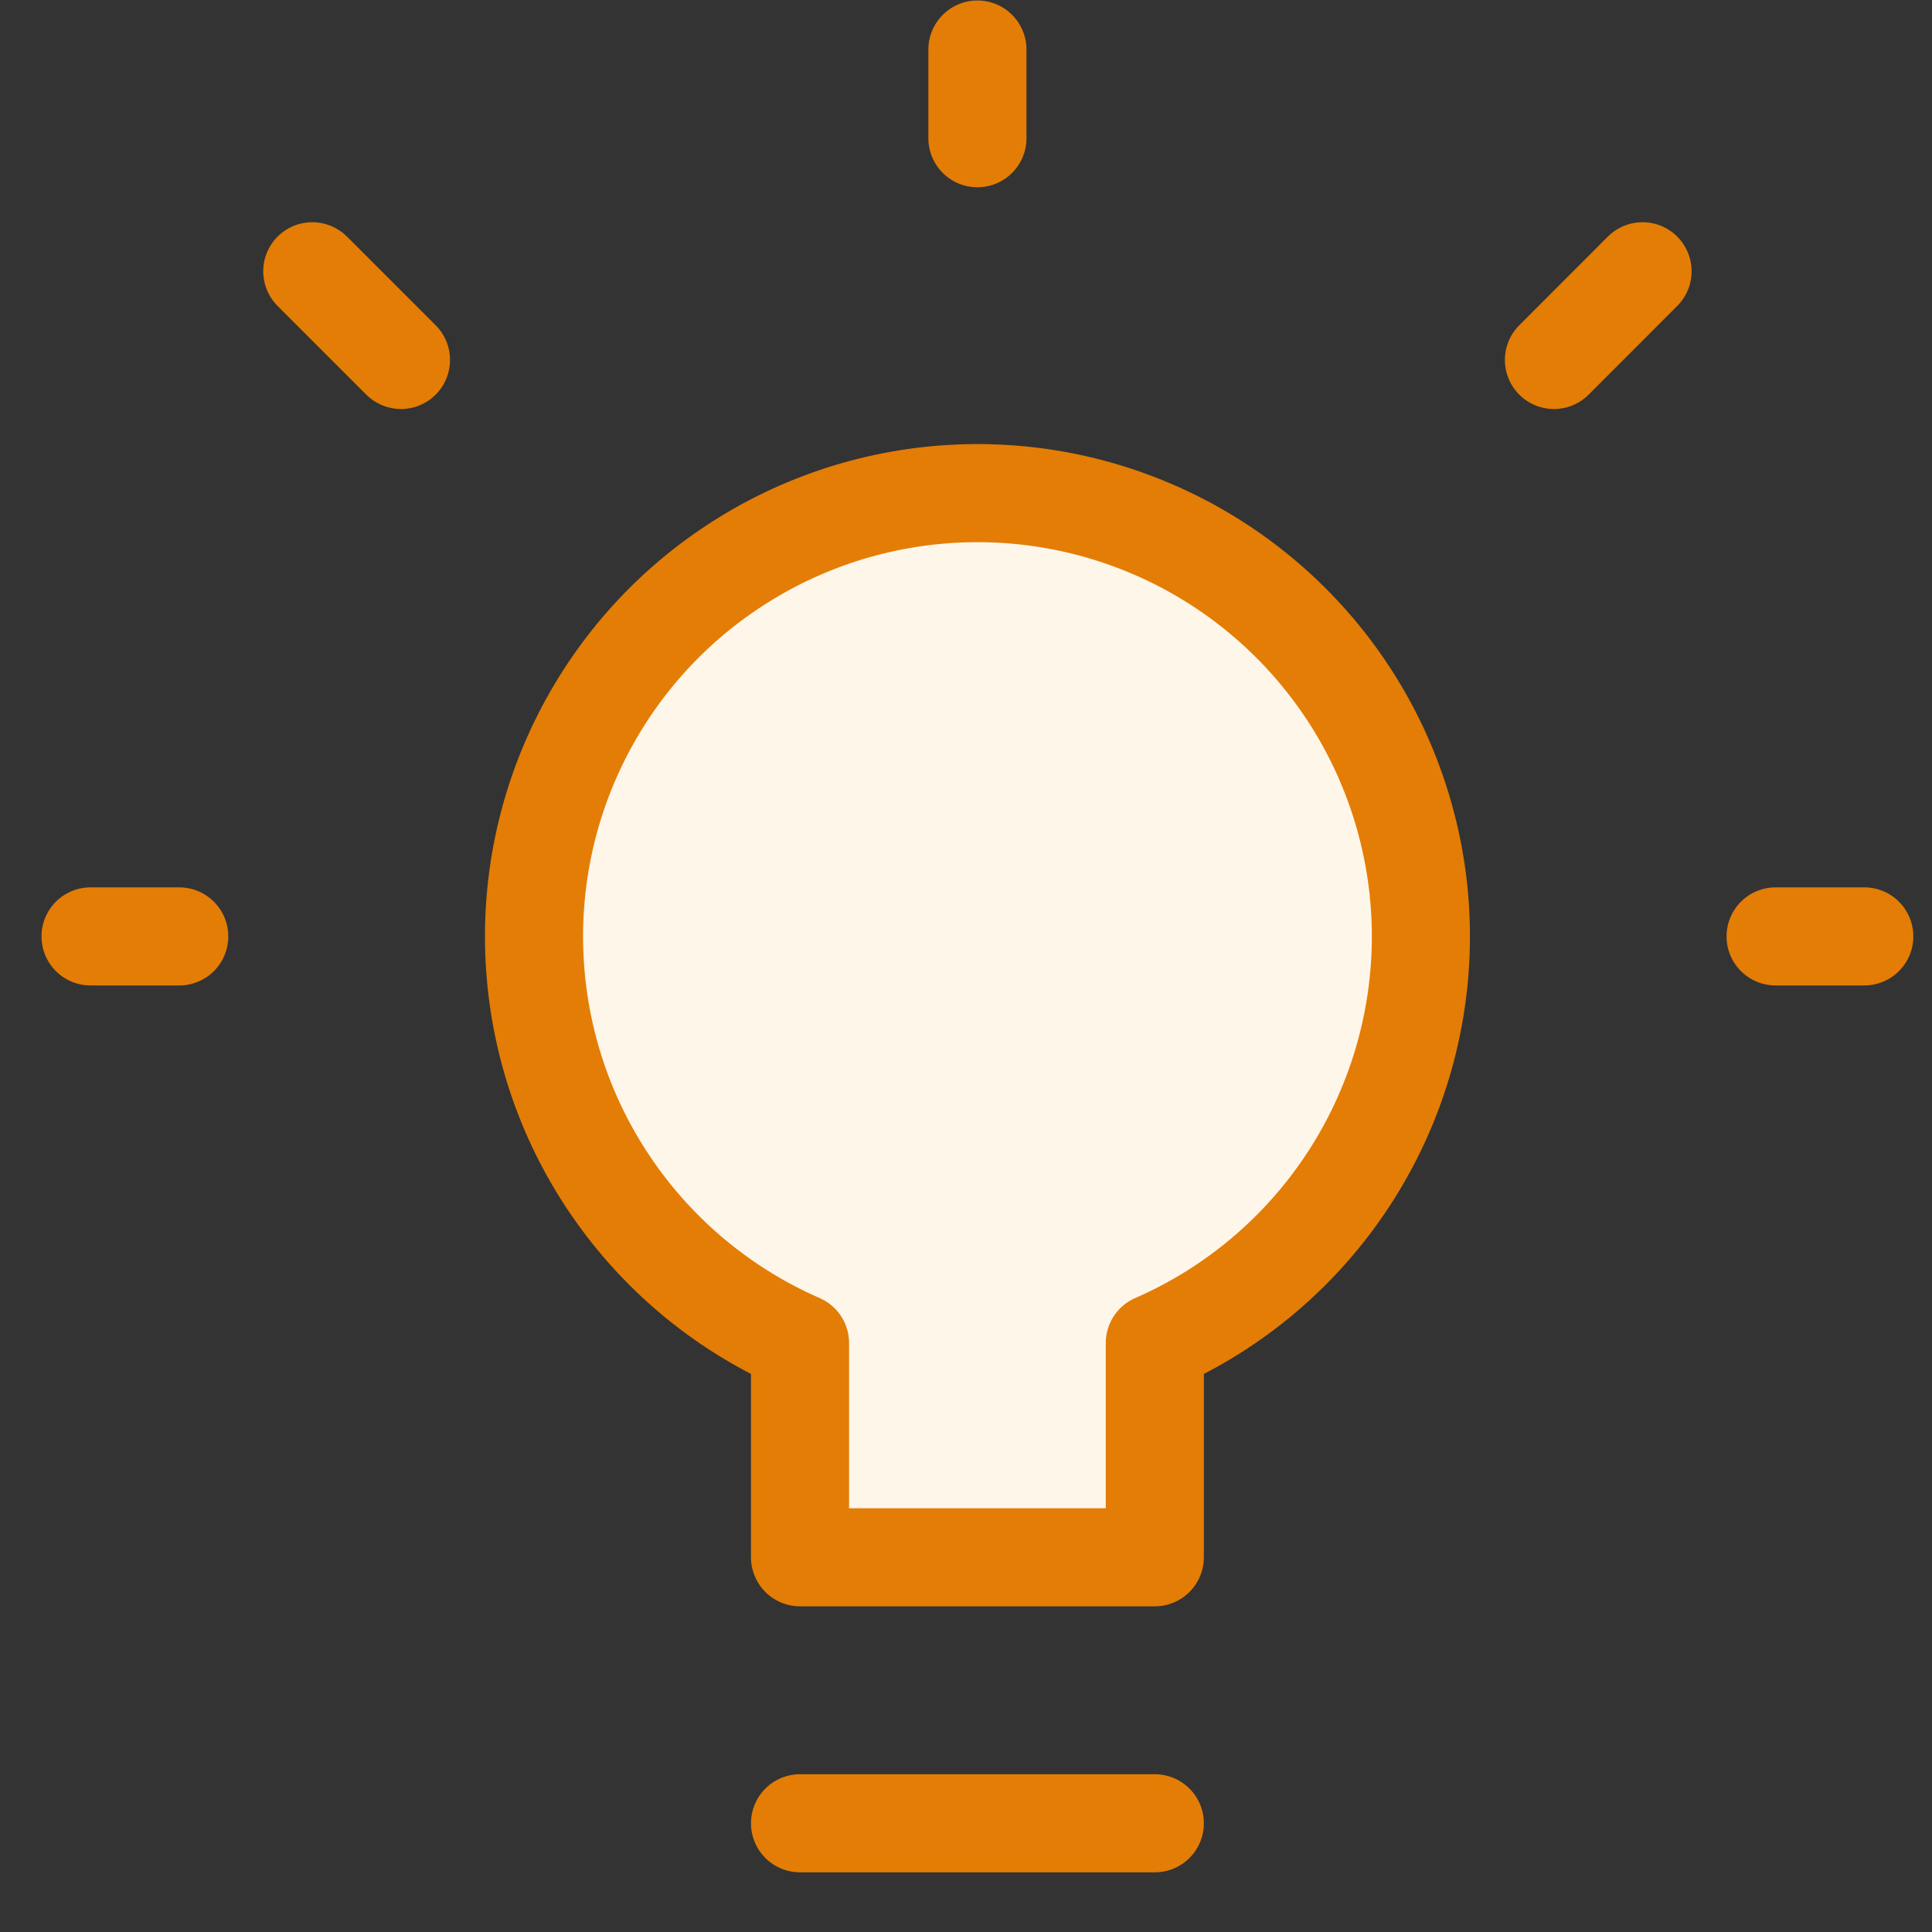 <svg width="22" height="22" viewBox="0 0 22 22" fill="none" xmlns="http://www.w3.org/2000/svg">
<rect x="0" y="0" width="22" height="22" fill="#333333" stroke="none"/>
<path d="M11.127 6.172L11.127 6.172C12.159 6.172 13.159 6.528 13.959 7.179C14.76 7.829 15.312 8.736 15.523 9.746C15.734 10.756 15.59 11.808 15.117 12.725C14.643 13.642 13.869 14.367 12.923 14.78L12.588 14.927V15.292V17.174H9.666V15.292V14.926L9.33 14.78C8.384 14.368 7.608 13.642 7.134 12.725C6.66 11.808 6.517 10.756 6.727 9.745C6.938 8.735 7.491 7.828 8.292 7.177C9.093 6.526 10.094 6.171 11.127 6.172Z" fill="#FFF6EA" stroke="#E47D05" stroke-width="1.117"/>
<path d="M20.219 10.663H21.229H20.219ZM17.695 4.099L18.704 3.089L17.695 4.099ZM11.13 1.574V0.564V1.574ZM4.566 4.099L3.556 3.089L4.566 4.099ZM2.041 10.663H1.031H2.041ZM9.11 20.762H13.15H9.11ZM16.18 10.663C16.18 9.753 15.933 8.86 15.467 8.078C15 7.296 14.331 6.655 13.53 6.222C12.73 5.79 11.827 5.581 10.917 5.62C10.008 5.658 9.125 5.942 8.364 6.441C7.602 6.939 6.99 7.635 6.591 8.453C6.192 9.271 6.022 10.182 6.099 11.089C6.175 11.996 6.495 12.866 7.026 13.606C7.556 14.346 8.276 14.929 9.11 15.293V17.733H13.15V15.293C14.051 14.9 14.817 14.252 15.355 13.43C15.893 12.608 16.18 11.646 16.18 10.663Z" fill="#FFF6EA" stroke="#E47D05" stroke-width="1.117" stroke-linecap="round" stroke-linejoin="round"/>
</svg>

